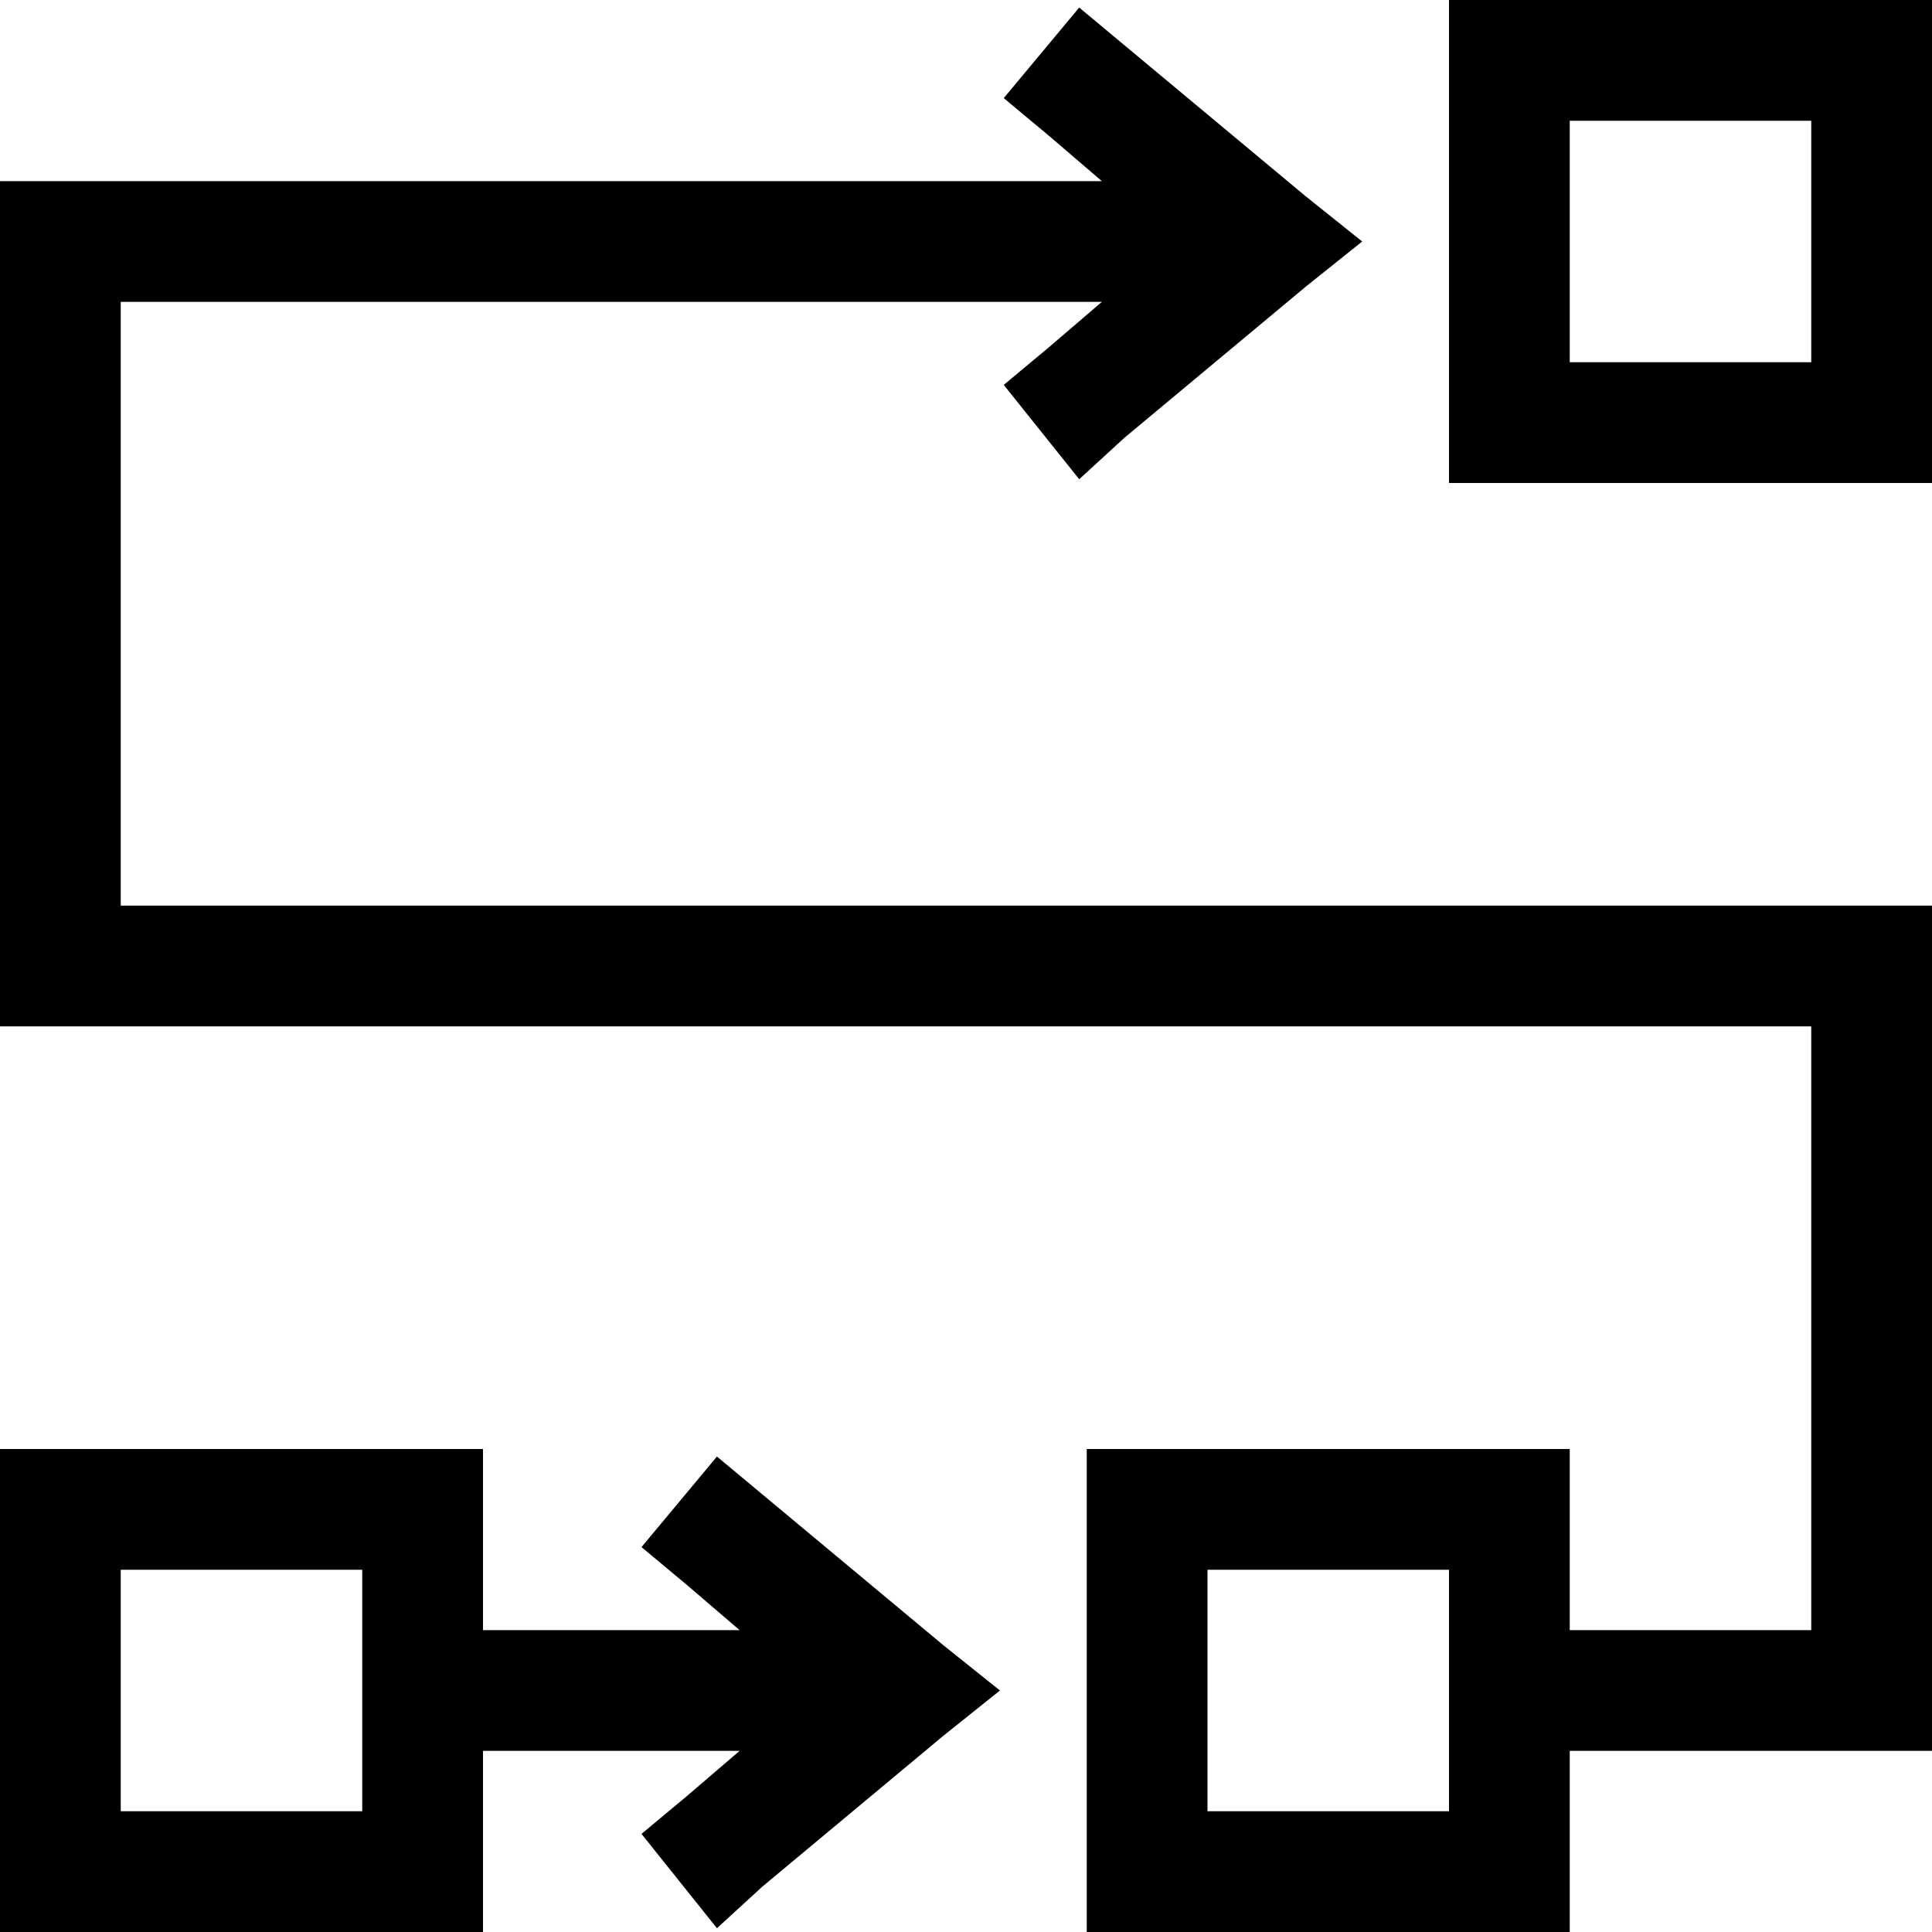 <svg xmlns="http://www.w3.org/2000/svg" viewBox="0 0 512 512">
  <path d="M 416 32 L 416 96 L 480 96 L 480 32 L 416 32 L 416 32 Z M 384 0 L 416 0 L 480 0 L 512 0 L 512 32 L 512 96 L 512 128 L 480 128 L 416 128 L 384 128 L 384 96 L 384 32 L 384 0 L 384 0 Z M 286 2 L 298 12 L 346 52 L 361 64 L 346 76 L 298 116 L 286 127 L 266 102 L 278 92 L 292 80 L 32 80 L 32 240 L 496 240 L 512 240 L 512 256 L 512 448 L 512 464 L 496 464 L 416 464 L 416 480 L 416 512 L 384 512 L 320 512 L 288 512 L 288 480 L 288 416 L 288 384 L 320 384 L 384 384 L 416 384 L 416 416 L 416 432 L 480 432 L 480 272 L 16 272 L 0 272 L 0 256 L 0 64 L 0 48 L 16 48 L 292 48 L 278 36 L 266 26 L 286 2 L 286 2 Z M 128 416 L 128 432 L 196 432 L 182 420 L 170 410 L 190 386 L 202 396 L 250 436 L 265 448 L 250 460 L 202 500 L 190 511 L 170 486 L 182 476 L 196 464 L 128 464 L 128 480 L 128 512 L 96 512 L 32 512 L 0 512 L 0 480 L 0 416 L 0 384 L 32 384 L 96 384 L 128 384 L 128 416 L 128 416 Z M 96 416 L 32 416 L 32 480 L 96 480 L 96 416 L 96 416 Z M 320 416 L 320 480 L 384 480 L 384 416 L 320 416 L 320 416 Z" />
</svg>